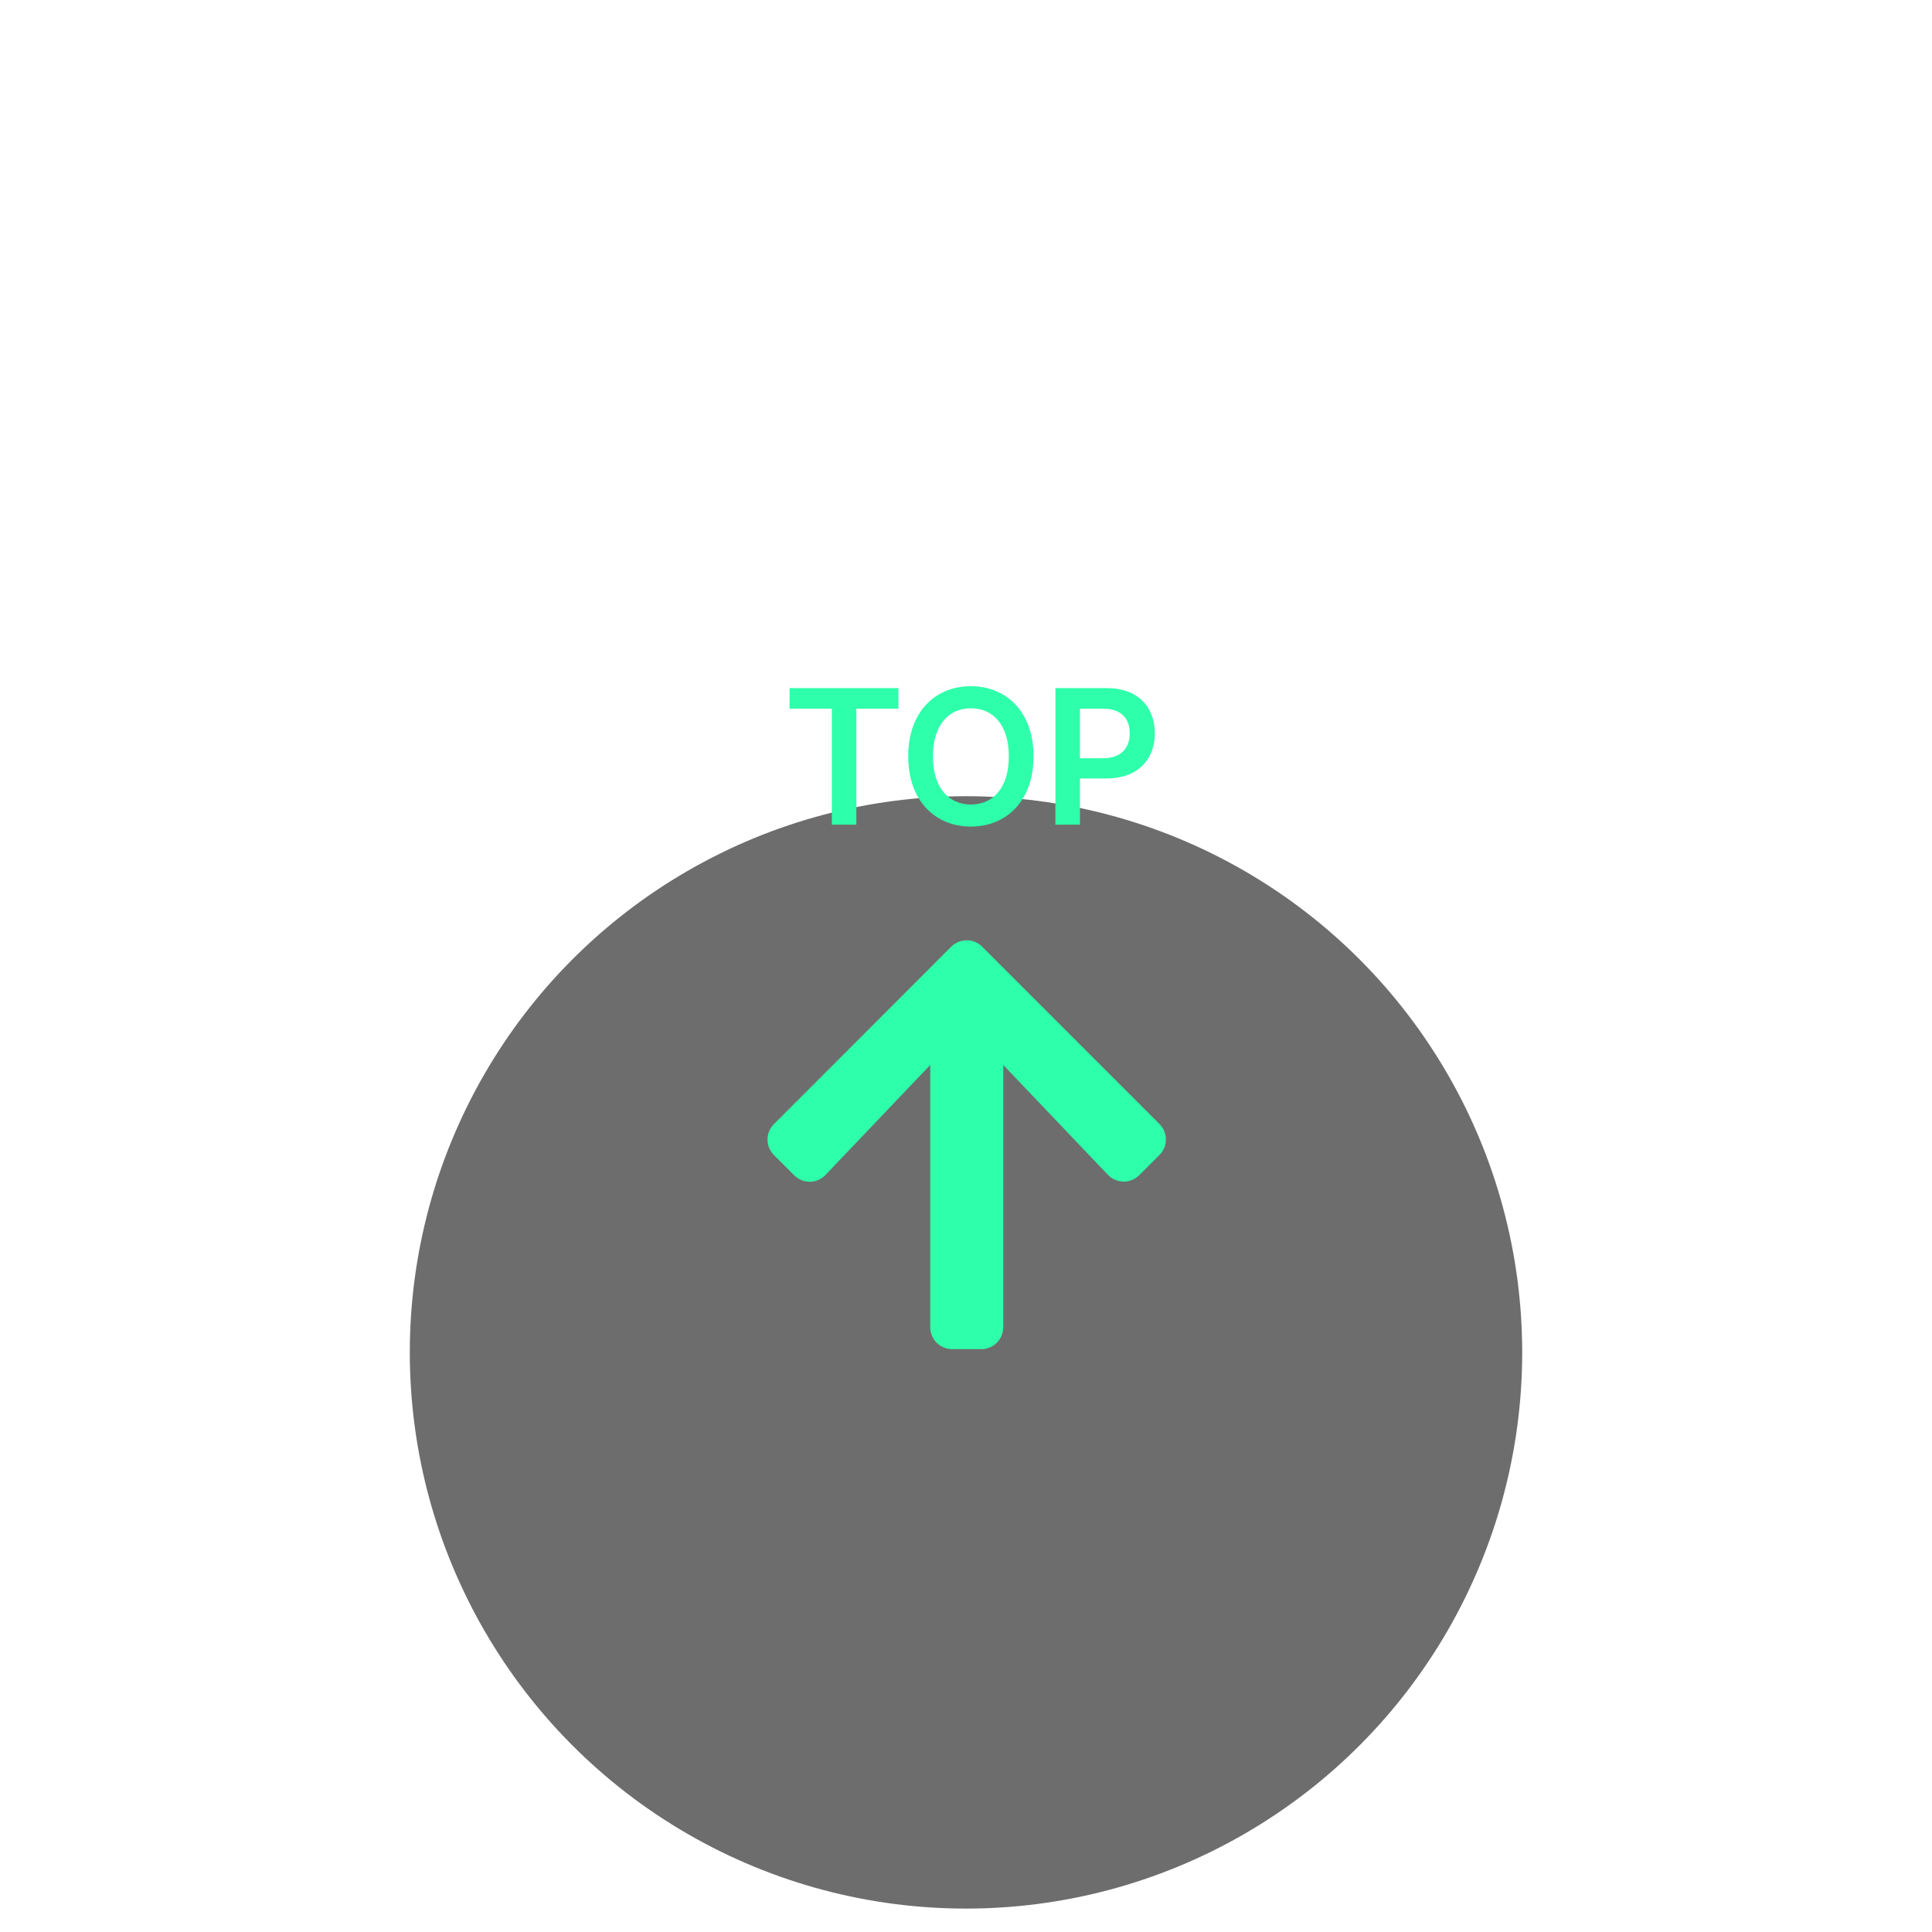 <svg width="100%" height="100%" viewBox="0 0 160 160" fill="none" xmlns="http://www.w3.org/2000/svg" preserveAspectRatio="none">
    <g opacity="0.6" filter="url(#filter0_dd_621_4073)">
        <circle cx="80" cy="80" r="46.062" fill="#0B0C0C"/>
    </g>
    <path d="M65.772 97.332L64.094 95.655C63.384 94.944 63.384 93.796 64.094 93.093L78.777 78.402C79.488 77.692 80.636 77.692 81.339 78.402L96.022 93.085C96.733 93.796 96.733 94.944 96.022 95.647L94.345 97.325C93.627 98.043 92.456 98.028 91.753 97.294L83.085 88.196V109.915C83.085 110.92 82.276 111.728 81.271 111.728H78.853C77.848 111.728 77.039 110.92 77.039 109.915V88.196L68.364 97.302C67.661 98.043 66.49 98.058 65.772 97.332Z" fill="#2EFFAA"/>
    <path d="M65.389 58.688V56.984H74.405V58.688H70.92V68.297H68.889V58.688H65.389ZM85.592 62.641C85.6 66.297 83.366 68.453 80.405 68.453C77.428 68.453 75.209 66.289 75.217 62.641C75.209 58.984 77.428 56.828 80.405 56.828C83.366 56.828 85.6 58.984 85.592 62.641ZM77.264 62.641C77.256 65.227 78.561 66.625 80.405 66.625C82.256 66.625 83.553 65.227 83.545 62.641C83.553 60.055 82.256 58.656 80.405 58.656C78.561 58.656 77.256 60.055 77.264 62.641ZM87.405 68.297V56.984H91.655C94.248 56.984 95.631 58.562 95.639 60.734C95.631 62.898 94.233 64.469 91.623 64.469H89.436V68.297H87.405ZM89.436 62.797H91.342C92.873 62.789 93.561 61.93 93.561 60.734C93.561 59.523 92.873 58.688 91.342 58.688H89.436V62.797Z" fill="#2EFFAA"/>
    <defs>
        <filter id="filter0_dd_621_4073" x="0" y="0" width="160" height="160" filterUnits="userSpaceOnUse" color-interpolation-filters="sRGB">
            <feFlood flood-opacity="0" result="BackgroundImageFix"/>
            <feColorMatrix in="SourceAlpha" type="matrix" values="0 0 0 0 0 0 0 0 0 0 0 0 0 0 0 0 0 0 127 0" result="hardAlpha"/>
            <feOffset dy="32"/>
            <feGaussianBlur stdDeviation="32"/>
            <feComposite in2="hardAlpha" operator="out"/>
            <feColorMatrix type="matrix" values="0 0 0 0 0 0 0 0 0 0 0 0 0 0 0 0 0 0 0.25 0"/>
            <feBlend mode="normal" in2="BackgroundImageFix" result="effect1_dropShadow_621_4073"/>
            <feColorMatrix in="SourceAlpha" type="matrix" values="0 0 0 0 0 0 0 0 0 0 0 0 0 0 0 0 0 0 127 0" result="hardAlpha"/>
            <feOffset/>
            <feGaussianBlur stdDeviation="4"/>
            <feComposite in2="hardAlpha" operator="out"/>
            <feColorMatrix type="matrix" values="0 0 0 0 0 0 0 0 0 0 0 0 0 0 0 0 0 0 0.2 0"/>
            <feBlend mode="normal" in2="effect1_dropShadow_621_4073" result="effect2_dropShadow_621_4073"/>
            <feBlend mode="normal" in="SourceGraphic" in2="effect2_dropShadow_621_4073" result="shape"/>
        </filter>
    </defs>
</svg>

